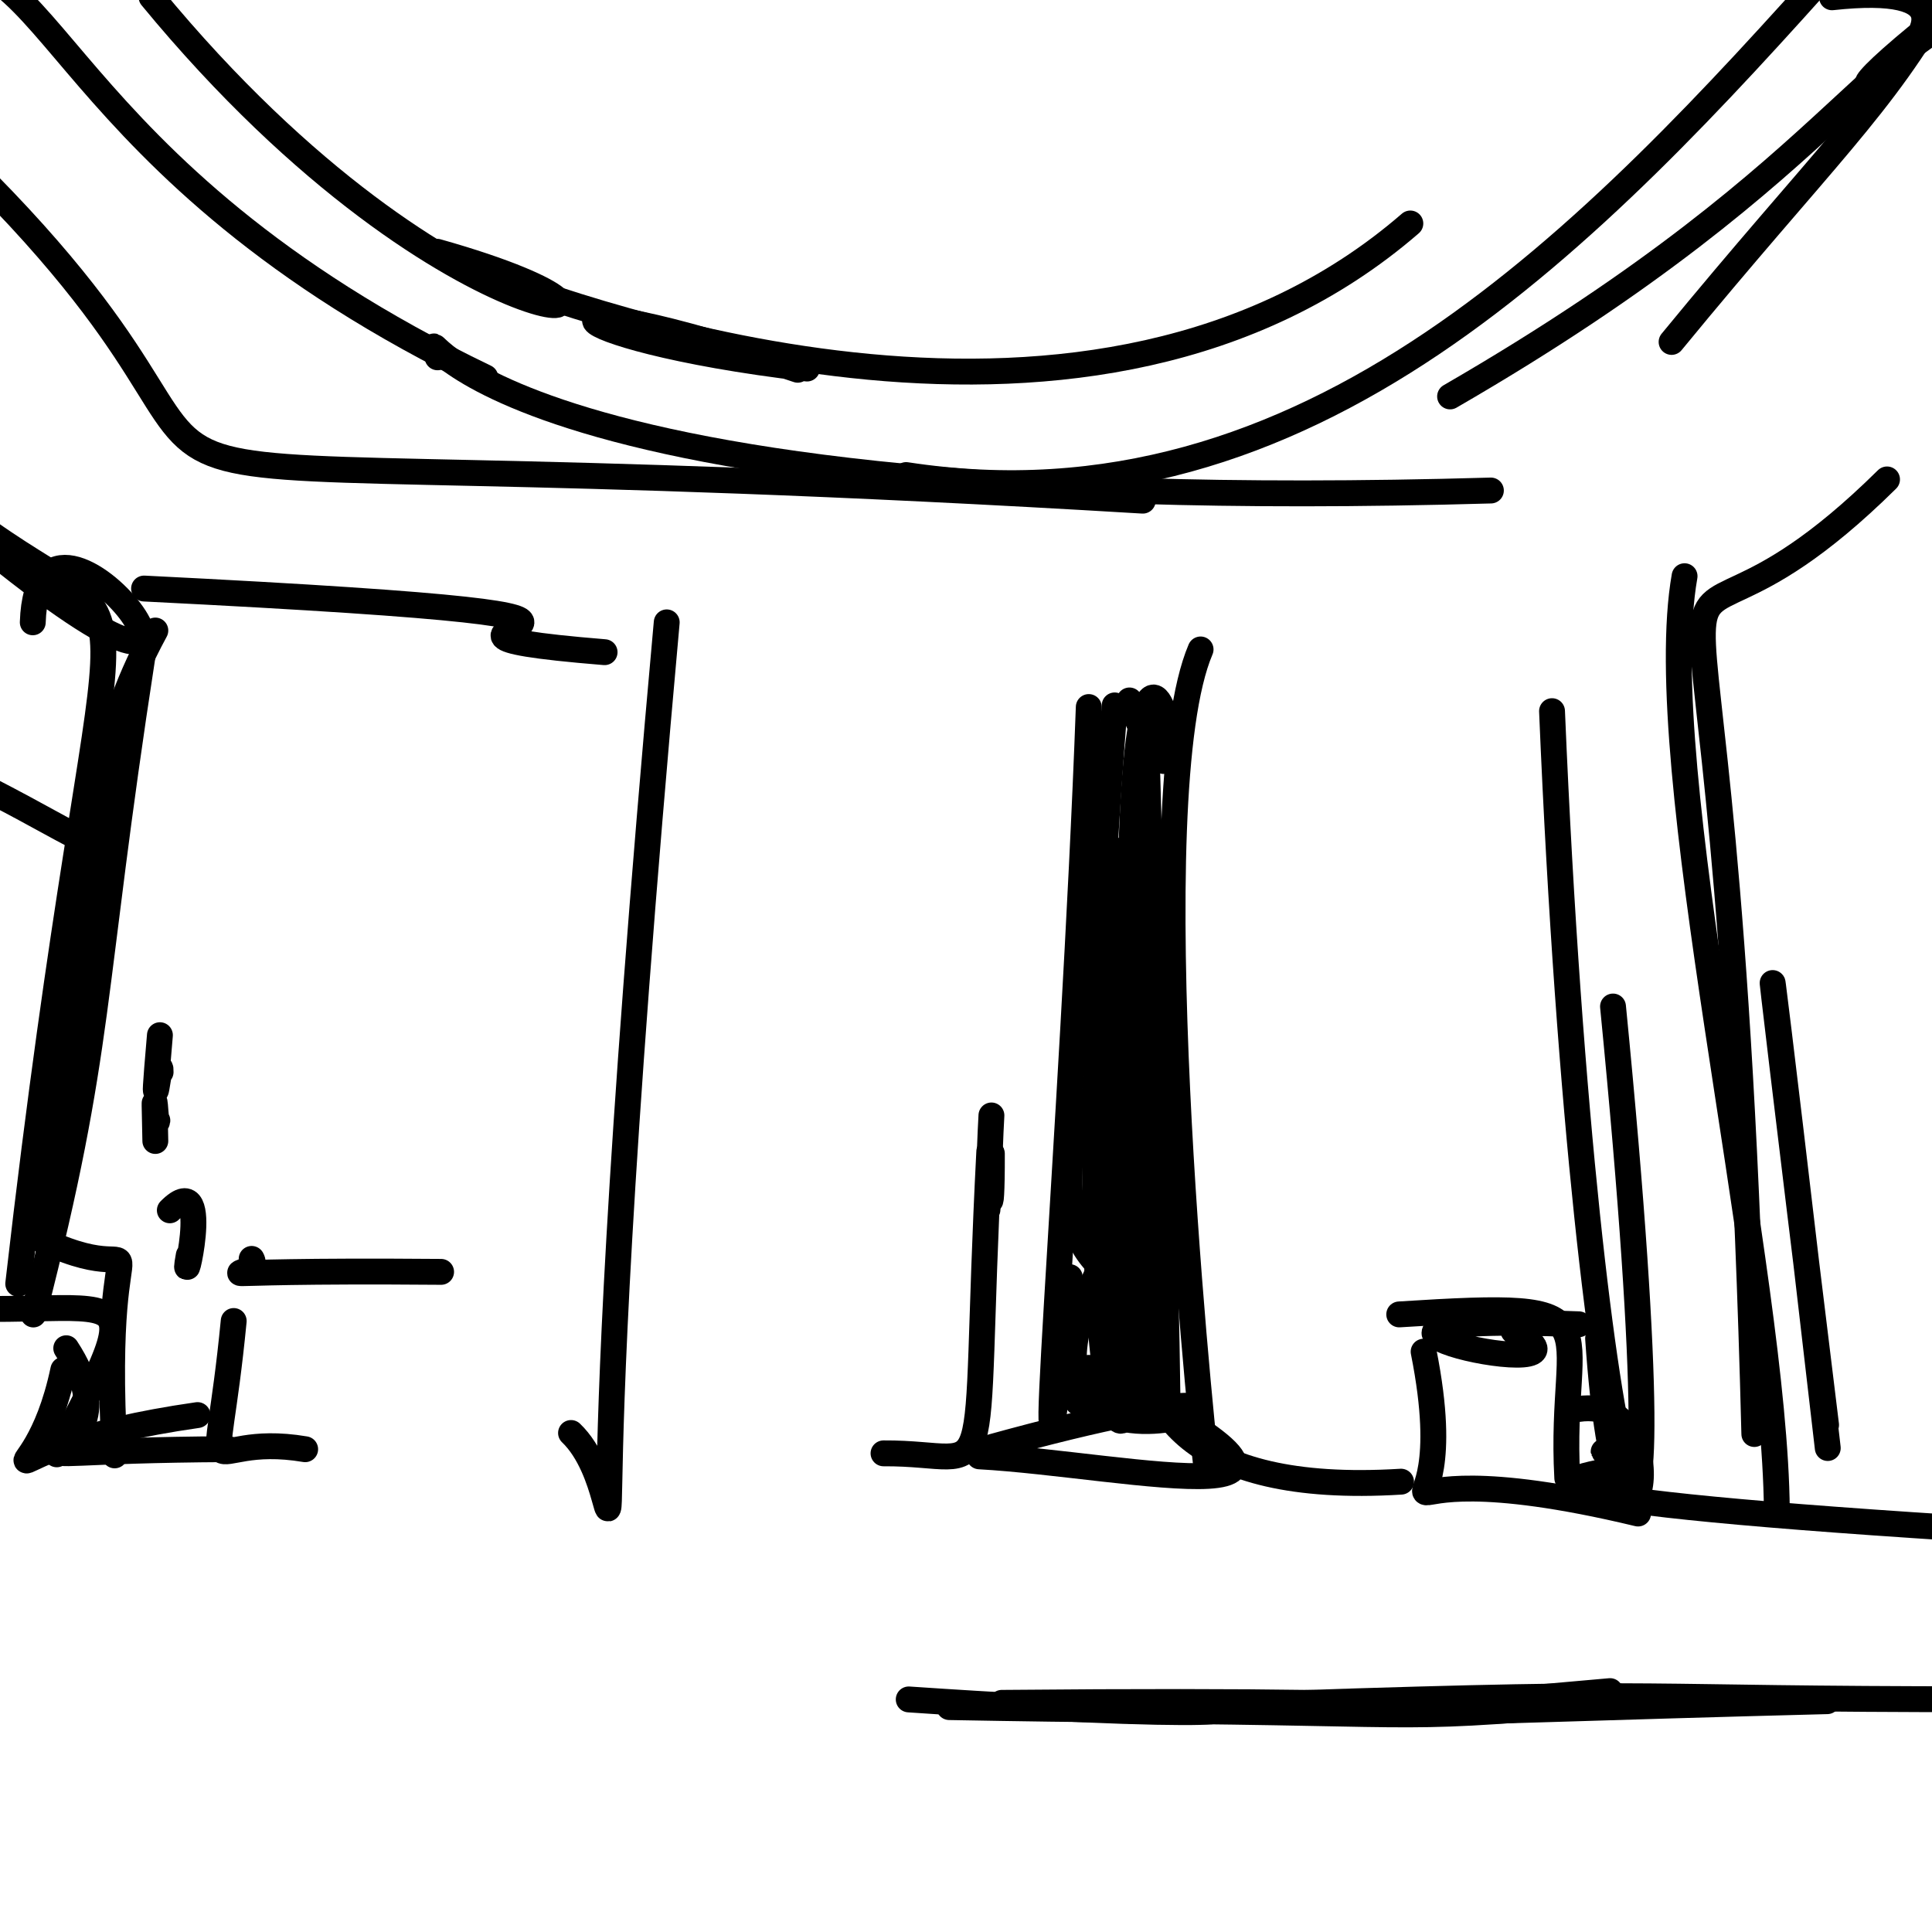 <?xml version="1.0" ?>
<svg xmlns="http://www.w3.org/2000/svg" version="1.1" width="224" height="224">
  <defs/>
  <g>
    <path d="M 18.009 132.288 C 17.788 123.048 18.047 131.261 18.244 129.913" stroke-width="3.0" fill="none" stroke="rgb(0, 0, 0)" stroke-opacity="1" stroke-linecap="round" stroke-linejoin="round"/>
    <path d="M 178.313 226.321 C 183.816 231.351 179.571 230.47 172.331 227.655" stroke-width="3.0" fill="none" stroke="rgb(0, 0, 0)" stroke-opacity="1" stroke-linecap="round" stroke-linejoin="round"/>
    <path d="M 186.644 226.222 C 173.644 227.177 181.908 227.812 181.42 229.457" stroke-width="3.0" fill="none" stroke="rgb(0, 0, 0)" stroke-opacity="1" stroke-linecap="round" stroke-linejoin="round"/>
    <path d="M 179.945 82.452 C 183.908 177.267 196.137 209.395 187.016 116.697" stroke-width="3.0" fill="none" stroke="rgb(0, 0, 0)" stroke-opacity="1" stroke-linecap="round" stroke-linejoin="round"/>
    <path d="M 129.571 162.293 C 125.858 83.226 134.193 70.095 135.392 164.14" stroke-width="3.0" fill="none" stroke="rgb(0, 0, 0)" stroke-opacity="1" stroke-linecap="round" stroke-linejoin="round"/>
    <path d="M 17.569 -0.349 C 53.345 43.099 83.665 38.466 50.673 29.188" stroke-width="3.0" fill="none" stroke="rgb(0, 0, 0)" stroke-opacity="1" stroke-linecap="round" stroke-linejoin="round"/>
    <path d="M -1.379 61.653 C 19.223 76.226 12.391 59.038 2.114 148.84" stroke-width="3.0" fill="none" stroke="rgb(0, 0, 0)" stroke-opacity="1" stroke-linecap="round" stroke-linejoin="round"/>
    <path d="M 29.178 145.959 C 30.704 148.645 17.404 147.187 51.142 147.463" stroke-width="3.0" fill="none" stroke="rgb(0, 0, 0)" stroke-opacity="1" stroke-linecap="round" stroke-linejoin="round"/>
    <path d="M 163.518 25.911 C 126.883 57.658 69.054 36.71 54.737 31.251" stroke-width="3.0" fill="none" stroke="rgb(0, 0, 0)" stroke-opacity="1" stroke-linecap="round" stroke-linejoin="round"/>
    <path d="M 18.01 73.105 C 3.276 100.328 23.549 103.671 -6.085 89.16" stroke-width="3.0" fill="none" stroke="rgb(0, 0, 0)" stroke-opacity="1" stroke-linecap="round" stroke-linejoin="round"/>
    <path d="M 3.865 152.404 C 11.903 121.144 10.367 115.816 16.541 75.94" stroke-width="3.0" fill="none" stroke="rgb(0, 0, 0)" stroke-opacity="1" stroke-linecap="round" stroke-linejoin="round"/>
    <path d="M 212.409 -0.314 C 241.98 -3.542 197.626 23.434 227.265 0.2" stroke-width="3.0" fill="none" stroke="rgb(0, 0, 0)" stroke-opacity="1" stroke-linecap="round" stroke-linejoin="round"/>
    <path d="M 130.98 198.333 C 167.886 198.579 161.291 199.662 188.652 197.102" stroke-width="3.0" fill="none" stroke="rgb(0, 0, 0)" stroke-opacity="1" stroke-linecap="round" stroke-linejoin="round"/>
    <path d="M 211.856 197.238 C 159.039 198.593 142.86 199.92 186.677 196.071" stroke-width="3.0" fill="none" stroke="rgb(0, 0, 0)" stroke-opacity="1" stroke-linecap="round" stroke-linejoin="round"/>
    <path d="M 55.828 -4.443 C 49.827 -5.99 57.154 -4.766 55.649 -3.698" stroke-width="3.0" fill="none" stroke="rgb(0, 0, 0)" stroke-opacity="1" stroke-linecap="round" stroke-linejoin="round"/>
    <path d="M 175.472 154.321 C 188.522 161.579 143.341 151.967 183.05 153.54" stroke-width="3.0" fill="none" stroke="rgb(0, 0, 0)" stroke-opacity="1" stroke-linecap="round" stroke-linejoin="round"/>
    <path d="M 66.206 166.144 C 75.183 174.722 65.391 203.719 77.301 72.158" stroke-width="3.0" fill="none" stroke="rgb(0, 0, 0)" stroke-opacity="1" stroke-linecap="round" stroke-linejoin="round"/>
    <path d="M 228.454 43.566 C 223.875 33.043 230.731 36.481 229.444 41.861" stroke-width="3.0" fill="none" stroke="rgb(0, 0, 0)" stroke-opacity="1" stroke-linecap="round" stroke-linejoin="round"/>
    <path d="M 30.009 229.566 C 31.211 224.195 34.79 227.277 30.999 229.173" stroke-width="3.0" fill="none" stroke="rgb(0, 0, 0)" stroke-opacity="1" stroke-linecap="round" stroke-linejoin="round"/>
    <path d="M 124.402 197.931 C 148.378 197.466 149.232 200.019 105.36 197.035" stroke-width="3.0" fill="none" stroke="rgb(0, 0, 0)" stroke-opacity="1" stroke-linecap="round" stroke-linejoin="round"/>
    <path d="M 45.386 228.39 C 70.564 233.579 66.289 231.736 54.066 229.565" stroke-width="3.0" fill="none" stroke="rgb(0, 0, 0)" stroke-opacity="1" stroke-linecap="round" stroke-linejoin="round"/>
    <path d="M 7.341 158.821 C 3.774 175.759 -5.349 168.108 22.904 164.067" stroke-width="3.0" fill="none" stroke="rgb(0, 0, 0)" stroke-opacity="1" stroke-linecap="round" stroke-linejoin="round"/>
    <path d="M 186.479 171.993 C 192.206 169.096 181.728 167.527 188.024 168.675" stroke-width="3.0" fill="none" stroke="rgb(0, 0, 0)" stroke-opacity="1" stroke-linecap="round" stroke-linejoin="round"/>
    <path d="M 6.584 168.617 C 19.821 143.632 13.03 155.056 -17.676 150.535" stroke-width="3.0" fill="none" stroke="rgb(0, 0, 0)" stroke-opacity="1" stroke-linecap="round" stroke-linejoin="round"/>
    <path d="M 114.49 140.246 C 114.799 133.952 115.058 133.758 114.854 133.458" stroke-width="3.0" fill="none" stroke="rgb(0, 0, 0)" stroke-opacity="1" stroke-linecap="round" stroke-linejoin="round"/>
    <path d="M 211.718 165.21 C 202.105 86.968 204.878 106.805 211.914 167.888" stroke-width="3.0" fill="none" stroke="rgb(0, 0, 0)" stroke-opacity="1" stroke-linecap="round" stroke-linejoin="round"/>
    <path d="M 26.521 168.017 C -10.082 168.224 17.743 171.673 7.681 156.318" stroke-width="3.0" fill="none" stroke="rgb(0, 0, 0)" stroke-opacity="1" stroke-linecap="round" stroke-linejoin="round"/>
    <path d="M 105.056 55.079 C 151.88 62.232 184.72 27.219 213.309 -4.812" stroke-width="3.0" fill="none" stroke="rgb(0, 0, 0)" stroke-opacity="1" stroke-linecap="round" stroke-linejoin="round"/>
    <path d="M 16.815 231.787 C 14.336 239.749 7.497 223.88 16.062 230.433" stroke-width="3.0" fill="none" stroke="rgb(0, 0, 0)" stroke-opacity="1" stroke-linecap="round" stroke-linejoin="round"/>
    <path d="M 229.97 197.015 C 187.641 197.016 195.956 195.955 149.303 197.511" stroke-width="3.0" fill="none" stroke="rgb(0, 0, 0)" stroke-opacity="1" stroke-linecap="round" stroke-linejoin="round"/>
    <path d="M 195.312 66.806 C 191.403 88.967 205.788 147.537 206.009 175.069" stroke-width="3.0" fill="none" stroke="rgb(0, 0, 0)" stroke-opacity="1" stroke-linecap="round" stroke-linejoin="round"/>
    <path d="M 182.978 163.366 C 196.216 161.429 187.845 192.832 185.286 155.178" stroke-width="3.0" fill="none" stroke="rgb(0, 0, 0)" stroke-opacity="1" stroke-linecap="round" stroke-linejoin="round"/>
    <path d="M 24.788 230.944 C 22.741 230.23 24.181 226.797 23.897 231.158" stroke-width="3.0" fill="none" stroke="rgb(0, 0, 0)" stroke-opacity="1" stroke-linecap="round" stroke-linejoin="round"/>
    <path d="M 162.23 152.395 C 188.299 150.729 180.678 152.527 181.713 171.371" stroke-width="3.0" fill="none" stroke="rgb(0, 0, 0)" stroke-opacity="1" stroke-linecap="round" stroke-linejoin="round"/>
    <path d="M -6.327 155.76 C -1.547 153.453 -8.241 156.044 -15.927 148.771" stroke-width="3.0" fill="none" stroke="rgb(0, 0, 0)" stroke-opacity="1" stroke-linecap="round" stroke-linejoin="round"/>
    <path d="M 193.808 39.645 C 211.269 18.372 218.392 12.229 225.536 -0.657" stroke-width="3.0" fill="none" stroke="rgb(0, 0, 0)" stroke-opacity="1" stroke-linecap="round" stroke-linejoin="round"/>
    <path d="M 16.703 68.236 C 96.36 72.205 35.672 72.809 70.098 75.615" stroke-width="3.0" fill="none" stroke="rgb(0, 0, 0)" stroke-opacity="1" stroke-linecap="round" stroke-linejoin="round"/>
    <path d="M 168.126 45.963 C 215.811 18.39 217.154 1.799 235.062 -0.423" stroke-width="3.0" fill="none" stroke="rgb(0, 0, 0)" stroke-opacity="1" stroke-linecap="round" stroke-linejoin="round"/>
    <path d="M 172.857 56.871 C 49.914 60.417 48.584 34.209 50.734 41.429" stroke-width="3.0" fill="none" stroke="rgb(0, 0, 0)" stroke-opacity="1" stroke-linecap="round" stroke-linejoin="round"/>
    <path d="M 35.381 168.026 C 22.607 165.859 24.94 175.411 27.096 153.16" stroke-width="3.0" fill="none" stroke="rgb(0, 0, 0)" stroke-opacity="1" stroke-linecap="round" stroke-linejoin="round"/>
    <path d="M 56.271 43.754 C 5.879 19.543 5.731 -8.816 -8.692 -3.211" stroke-width="3.0" fill="none" stroke="rgb(0, 0, 0)" stroke-opacity="1" stroke-linecap="round" stroke-linejoin="round"/>
    <path d="M 129.239 81.786 C 121.312 181.73 136.846 201.47 132.854 84.68" stroke-width="3.0" fill="none" stroke="rgb(0, 0, 0)" stroke-opacity="1" stroke-linecap="round" stroke-linejoin="round"/>
    <path d="M 18.621 124.296 C 18.637 121.567 17.403 133.189 18.541 120.021" stroke-width="3.0" fill="none" stroke="rgb(0, 0, 0)" stroke-opacity="1" stroke-linecap="round" stroke-linejoin="round"/>
    <path d="M 19.691 140.327 C 24.975 134.998 20.771 151.678 21.882 145.551" stroke-width="3.0" fill="none" stroke="rgb(0, 0, 0)" stroke-opacity="1" stroke-linecap="round" stroke-linejoin="round"/>
    <path d="M 4.712 143.157 C 13.291 92.319 10.57 96.655 12.321 104.605" stroke-width="3.0" fill="none" stroke="rgb(0, 0, 0)" stroke-opacity="1" stroke-linecap="round" stroke-linejoin="round"/>
    <path d="M -1.649 21.138 C 42.757 66.205 -16.313 49.101 132.497 58.047" stroke-width="3.0" fill="none" stroke="rgb(0, 0, 0)" stroke-opacity="1" stroke-linecap="round" stroke-linejoin="round"/>
    <path d="M 114.999 133.751 C 115.034 142.99 114.368 139.796 114.948 129.327" stroke-width="3.0" fill="none" stroke="rgb(0, 0, 0)" stroke-opacity="1" stroke-linecap="round" stroke-linejoin="round"/>
    <path d="M 130.953 81.211 C 142.833 111.114 127.218 28.067 131.95 149.756" stroke-width="3.0" fill="none" stroke="rgb(0, 0, 0)" stroke-opacity="1" stroke-linecap="round" stroke-linejoin="round"/>
    <path d="M 28.985 227.195 C 49.009 230.716 43.159 231.867 33.574 228.958" stroke-width="3.0" fill="none" stroke="rgb(0, 0, 0)" stroke-opacity="1" stroke-linecap="round" stroke-linejoin="round"/>
    <path d="M 3.82 143.243 C 19.821 151.431 11.394 135.129 13.294 168.74" stroke-width="3.0" fill="none" stroke="rgb(0, 0, 0)" stroke-opacity="1" stroke-linecap="round" stroke-linejoin="round"/>
    <path d="M 3.8 72.152 C 4.508 50.839 34.765 92.709 -1.013 63.815" stroke-width="3.0" fill="none" stroke="rgb(0, 0, 0)" stroke-opacity="1" stroke-linecap="round" stroke-linejoin="round"/>
    <path d="M 92.493 42.871 C 59.714 31.758 62.296 39.053 93.566 42.73" stroke-width="3.0" fill="none" stroke="rgb(0, 0, 0)" stroke-opacity="1" stroke-linecap="round" stroke-linejoin="round"/>
    <path d="M 189.961 170 C 176.069 171.897 174.469 174.076 237.972 177.851" stroke-width="3.0" fill="none" stroke="rgb(0, 0, 0)" stroke-opacity="1" stroke-linecap="round" stroke-linejoin="round"/>
    <path d="M 139.198 75.298 C 131.924 92.334 139.013 162.712 139.875 170.207" stroke-width="3.0" fill="none" stroke="rgb(0, 0, 0)" stroke-opacity="1" stroke-linecap="round" stroke-linejoin="round"/>
    <path d="M 93.129 -4.096 C 78.896 -9.688 75.359 2.952 90.752 -7.868" stroke-width="3.0" fill="none" stroke="rgb(0, 0, 0)" stroke-opacity="1" stroke-linecap="round" stroke-linejoin="round"/>
    <path d="M 114.689 167.852 C 171.705 152.114 106.765 183.223 129.563 143.152" stroke-width="3.0" fill="none" stroke="rgb(0, 0, 0)" stroke-opacity="1" stroke-linecap="round" stroke-linejoin="round"/>
    <path d="M 126.235 81.975 C 124.486 129.939 118.867 196.229 124.029 148.072" stroke-width="3.0" fill="none" stroke="rgb(0, 0, 0)" stroke-opacity="1" stroke-linecap="round" stroke-linejoin="round"/>
    <path d="M 203.401 166.263 C 200.045 33.456 185.71 88.274 218.786 55.585" stroke-width="3.0" fill="none" stroke="rgb(0, 0, 0)" stroke-opacity="1" stroke-linecap="round" stroke-linejoin="round"/>
    <path d="M 116.146 197.432 C 179.651 196.84 176.387 199.146 110.06 197.925" stroke-width="3.0" fill="none" stroke="rgb(0, 0, 0)" stroke-opacity="1" stroke-linecap="round" stroke-linejoin="round"/>
    <path d="M 126.231 158.588 C 163.044 177.369 130.638 169.791 113.546 168.852" stroke-width="3.0" fill="none" stroke="rgb(0, 0, 0)" stroke-opacity="1" stroke-linecap="round" stroke-linejoin="round"/>
    <path d="M 162.44 171.788 C 111.552 174.924 145.454 128.084 127.309 161.452" stroke-width="3.0" fill="none" stroke="rgb(0, 0, 0)" stroke-opacity="1" stroke-linecap="round" stroke-linejoin="round"/>
    <path d="M 165.059 156.715 C 170.55 184.283 152.051 166.383 189.922 175.482" stroke-width="3.0" fill="none" stroke="rgb(0, 0, 0)" stroke-opacity="1" stroke-linecap="round" stroke-linejoin="round"/>
    <path d="M 114.699 133.515 C 112.55 175.237 116.041 168.417 102.438 168.504" stroke-width="3.0" fill="none" stroke="rgb(0, 0, 0)" stroke-opacity="1" stroke-linecap="round" stroke-linejoin="round"/>
    <path d="M 124.981 162.611 C 139.3 140.423 119.43 156.333 125.011 127.633" stroke-width="3.0" fill="none" stroke="rgb(0, 0, 0)" stroke-opacity="1" stroke-linecap="round" stroke-linejoin="round"/>
  </g>
</svg>
